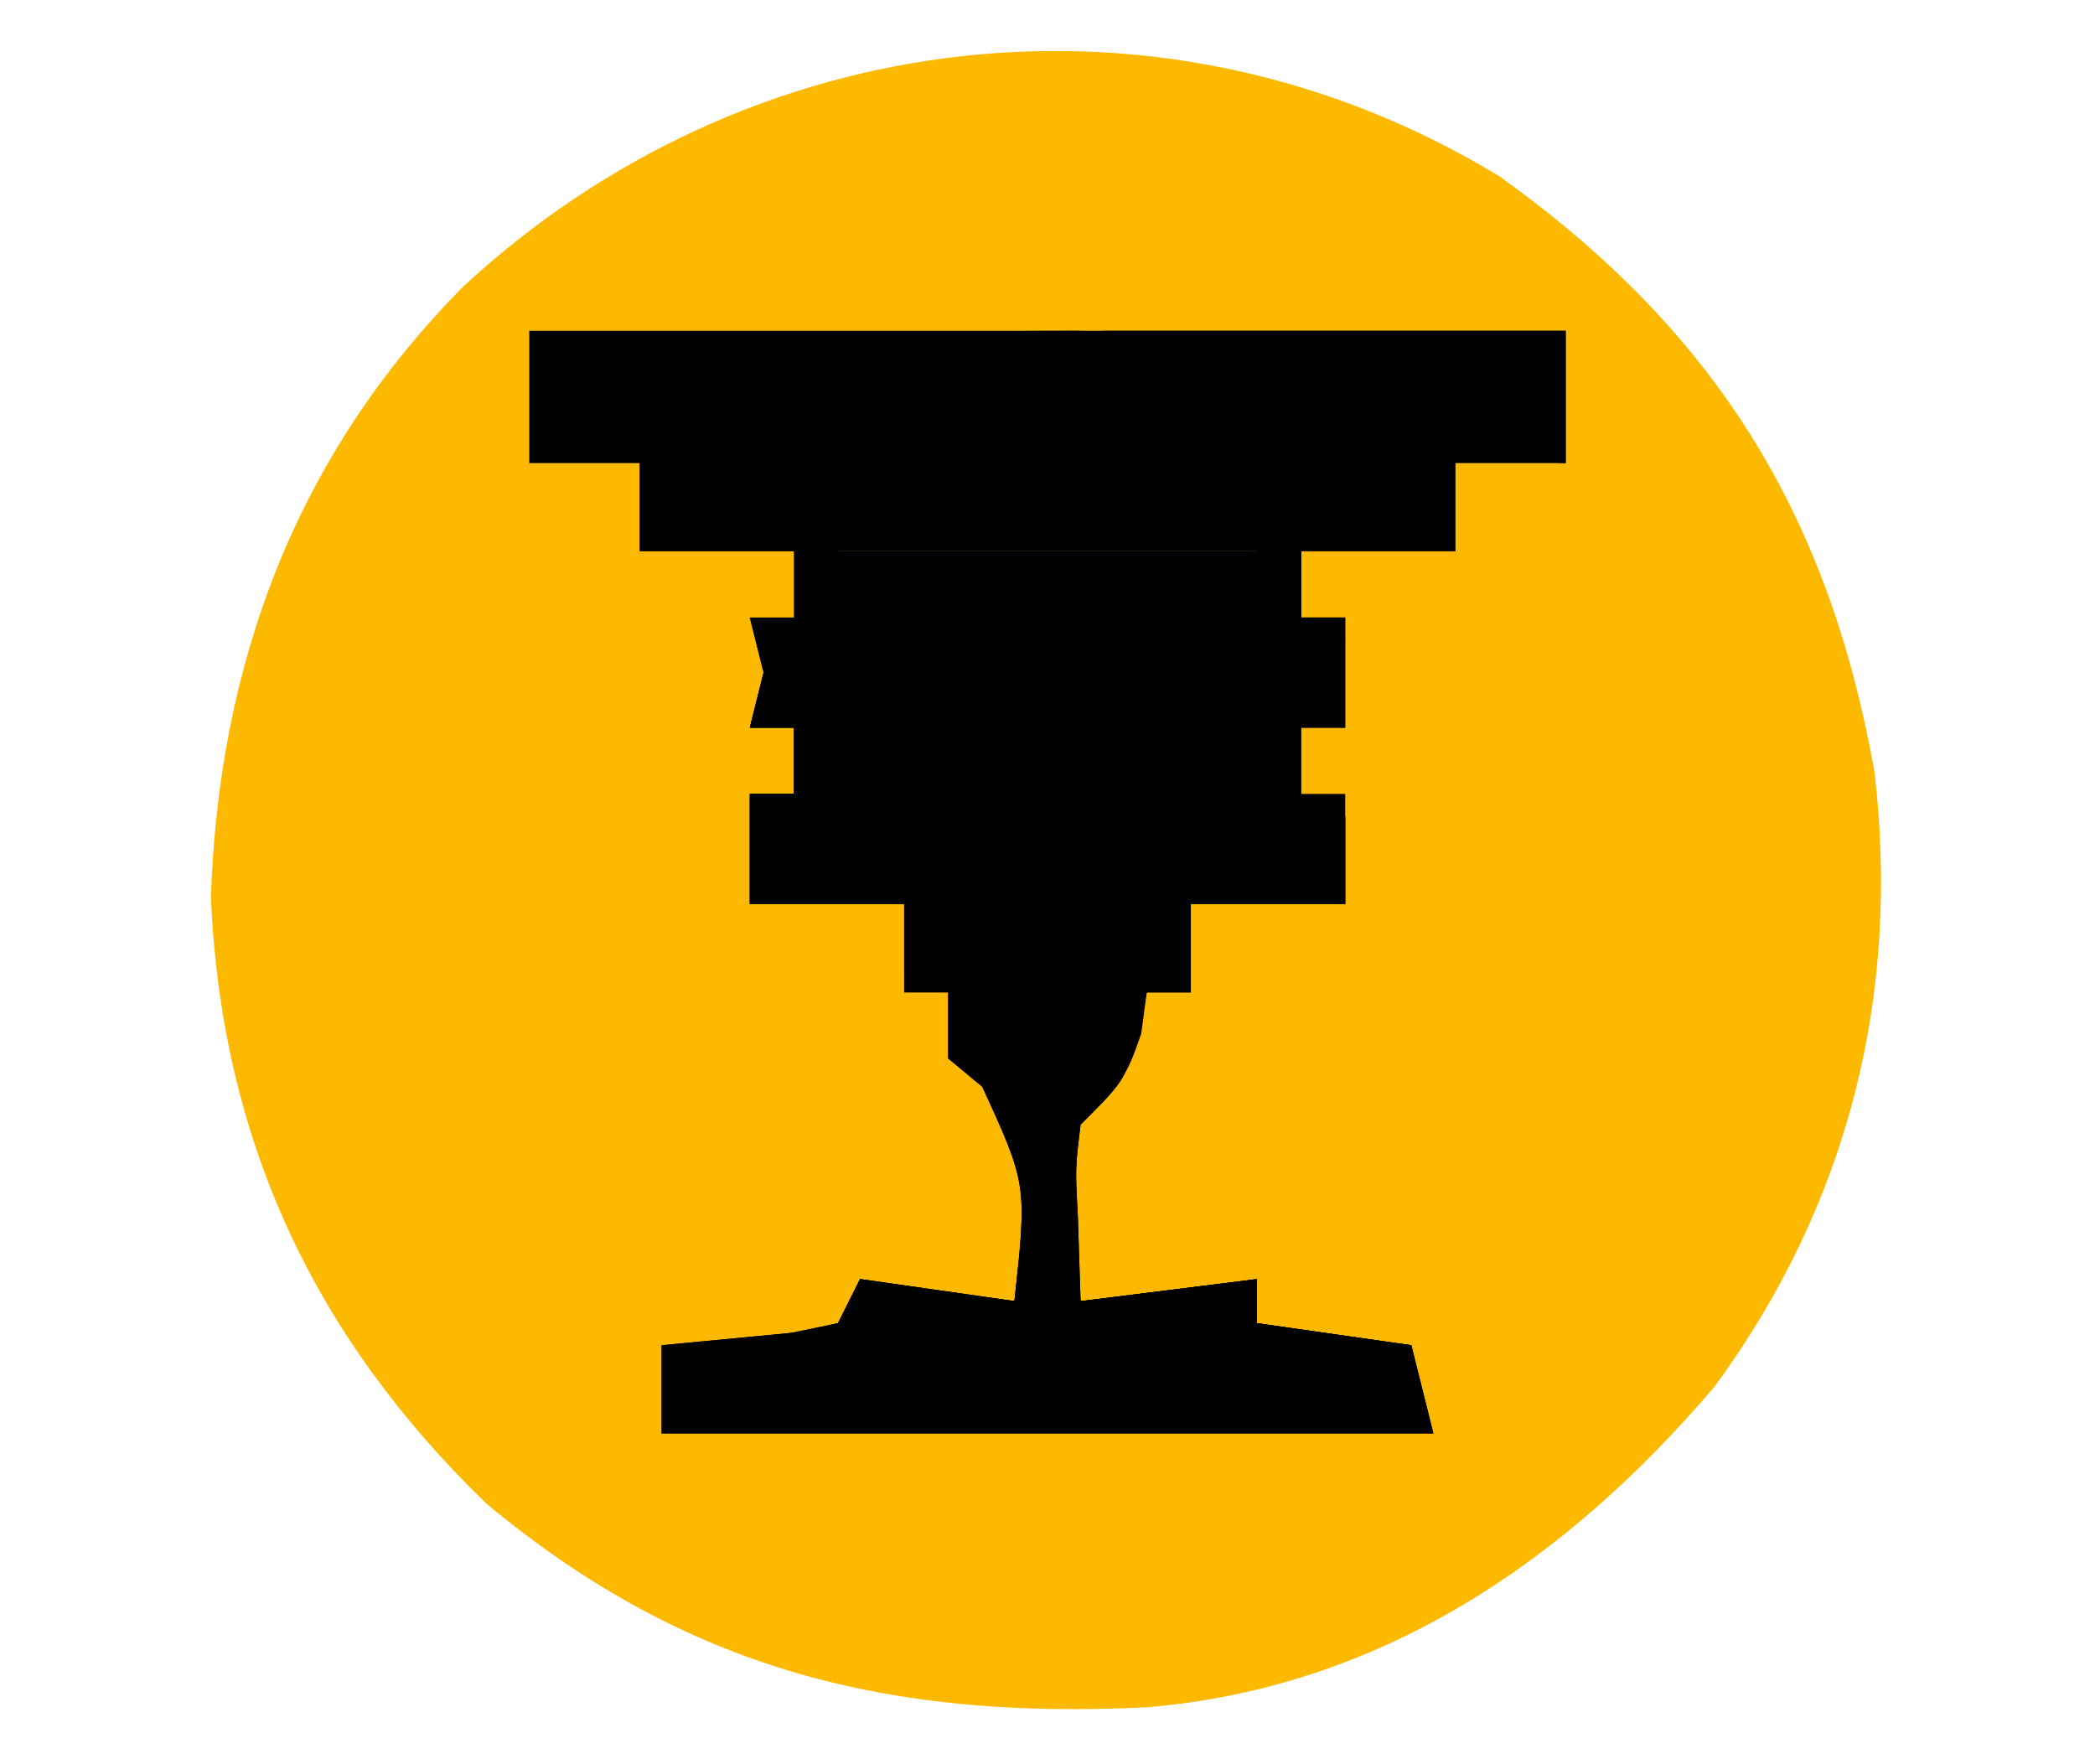 <?xml version="1.0" encoding="UTF-8"?>
<svg version="1.1" xmlns="http://www.w3.org/2000/svg" width="95" height="80">
    <path
        d="M0 0 C9.746 6.979 14.904 15.232 17 27 C18.19 37.133 15.805 46.617 9.75 54.875 C2.982 62.821 -5.408 68.532 -15.996 69.418 C-27.584 69.986 -36.834 67.767 -45.938 60.188 C-53.788 52.593 -57.959 43.664 -58.438 32.688 C-58.075 21.998 -54.538 12.615 -47 5 C-34.083 -6.977 -15.19 -9.239 0 0 Z "
        fill="#fcb900" transform="translate(68,8)" />
    <path
        d="M0 0 C15.51 0 31.02 0 47 0 C47 1.98 47 3.96 47 6 C45.35 6 43.7 6 42 6 C42 7.32 42 8.64 42 10 C39.69 10 37.38 10 35 10 C35 10.99 35 11.98 35 13 C35.66 13 36.32 13 37 13 C37 14.65 37 16.3 37 18 C36.34 18 35.68 18 35 18 C35 18.99 35 19.98 35 21 C35.66 21 36.32 21 37 21 C37 22.65 37 24.3 37 26 C34.69 26 32.38 26 30 26 C30 27.32 30 28.64 30 30 C29.34 30 28.68 30 28 30 C27.876 30.619 27.753 31.238 27.625 31.875 C27 34 27 34 25 36 C24.758 37.981 24.758 37.981 24.875 40.125 C24.916 41.404 24.957 42.682 25 44 C27.64 43.67 30.28 43.34 33 43 C33 43.66 33 44.32 33 45 C35.31 45.33 37.62 45.66 40 46 C40.495 47.98 40.495 47.98 41 50 C29.45 50 17.9 50 6 50 C6 48.68 6 47.36 6 46 C9.076 45.707 9.076 45.707 12.152 45.414 C13.067 45.209 13.067 45.209 14 45 C14.33 44.34 14.66 43.68 15 43 C18.465 43.495 18.465 43.495 22 44 C22.575 38.699 22.575 38.699 20.5 34.188 C20.005 33.796 19.51 33.404 19 33 C19 32.01 19 31.02 19 30 C18.34 30 17.68 30 17 30 C17 28.68 17 27.36 17 26 C14.69 26 12.38 26 10 26 C10 24.35 10 22.7 10 21 C10.66 21 11.32 21 12 21 C12 20.01 12 19.02 12 18 C11.34 18 10.68 18 10 18 C10.33 16.68 10.66 15.36 11 14 C11 14.99 11 15.98 11 17 C12.32 17 13.64 17 15 17 C15.33 16.01 15.66 15.02 16 14 C16 14.99 16 15.98 16 17 C16.99 17 17.98 17 19 17 C18.67 15.68 18.34 14.36 18 13 C22.95 13 27.9 13 33 13 C33 12.01 33 11.02 33 10 C26.73 10 20.46 10 14 10 C14 11.32 14 12.64 14 14 C13.34 14 12.68 14 12 14 C12 12.68 12 11.36 12 10 C9.69 10 7.38 10 5 10 C5 8.68 5 7.36 5 6 C3.35 6 1.7 6 0 6 C0 4.02 0 2.04 0 0 Z "
        fill="#" transform="translate(24,15)" />
    <path
        d="M0 0 C2.64 0 5.28 0 8 0 C8 0.33 8 0.66 8 1 C6.35 1 4.7 1 3 1 C3 1.99 3 2.98 3 4 C4.98 4 6.96 4 9 4 C9.33 3.01 9.66 2.02 10 1 C10 1.99 10 2.98 10 4 C10.99 4 11.98 4 13 4 C13.33 3.01 13.66 2.02 14 1 C14.33 2.32 14.66 3.64 15 5 C8.73 5 2.46 5 -4 5 C-4 6.32 -4 7.64 -4 9 C2.27 9 8.54 9 15 9 C15 9.33 15 9.66 15 10 C7.74 10 0.48 10 -7 10 C-7 10.66 -7 11.32 -7 12 C1.25 12 9.5 12 18 12 C18.33 11.01 18.66 10.02 19 9 C19 10.32 19 11.64 19 13 C16.69 13 14.38 13 12 13 C12 14.32 12 15.64 12 17 C11.34 17 10.68 17 10 17 C9.876 17.619 9.752 18.238 9.625 18.875 C9 21 9 21 7 23 C6.758 24.981 6.758 24.981 6.875 27.125 C6.916 28.404 6.957 29.683 7 31 C10.96 30.505 10.96 30.505 15 30 C15 30.66 15 31.32 15 32 C18.465 32.495 18.465 32.495 22 33 C22.495 34.98 22.495 34.98 23 37 C11.45 37 -0.1 37 -12 37 C-12 35.68 -12 34.36 -12 33 C-8.924 32.707 -8.924 32.707 -5.848 32.414 C-4.933 32.209 -4.933 32.209 -4 32 C-3.67 31.34 -3.34 30.68 -3 30 C-0.69 30.33 1.62 30.66 4 31 C4.575 25.699 4.575 25.699 2.5 21.188 C2.005 20.796 1.51 20.404 1 20 C1 19.01 1 18.02 1 17 C0.34 17 -0.32 17 -1 17 C-1 15.68 -1 14.36 -1 13 C-3.31 13 -5.62 13 -8 13 C-8 11.35 -8 9.7 -8 8 C-7.34 8 -6.68 8 -6 8 C-6 7.01 -6 6.02 -6 5 C-6.66 5 -7.32 5 -8 5 C-7.67 3.68 -7.34 2.36 -7 1 C-7 1.99 -7 2.98 -7 4 C-5.68 4 -4.36 4 -3 4 C-2.67 3.01 -2.34 2.02 -2 1 C-2 1.99 -2 2.98 -2 4 C-1.01 4 -0.02 4 1 4 C0.67 2.68 0.34 1.36 0 0 Z "
        fill="#" transform="translate(42,28)" />
    <path
        d="M0 0 C0.66 0 1.32 0 2 0 C2 0.99 2 1.98 2 3 C2.66 3 3.32 3 4 3 C4 4.65 4 6.3 4 8 C3.34 8 2.68 8 2 8 C2 8.99 2 9.98 2 11 C2.66 11.33 3.32 11.66 4 12 C3.67 12.99 3.34 13.98 3 15 C-5.25 15 -13.5 15 -22 15 C-22 14.34 -22 13.68 -22 13 C-21.01 12.67 -20.02 12.34 -19 12 C-19 10.68 -19 9.36 -19 8 C-12.565 7.505 -12.565 7.505 -6 7 C-7.98 7 -9.96 7 -12 7 C-12 6.01 -12 5.02 -12 4 C-7.947 3.018 -4.161 2.918 0 3 C0 2.01 0 1.02 0 0 Z "
        fill="#" transform="translate(57,25)" />
    <path
        d="M0 0 C0 2.97 0 5.94 0 9 C-6.27 9 -12.54 9 -19 9 C-19 7.68 -19 6.36 -19 5 C-20.65 5 -22.3 5 -24 5 C-23.67 3.68 -23.34 2.36 -23 1 C-19.917 0.832 -16.833 0.666 -13.75 0.5 C-12.877 0.452 -12.005 0.405 -11.105 0.355 C-10.261 0.31 -9.417 0.265 -8.547 0.219 C-7.384 0.156 -7.384 0.156 -6.198 0.092 C-4.134 0.006 -2.066 0 0 0 Z "
        fill="#" transform="translate(49,15)" />
    <path
        d="M0 0 C2.64 0 5.28 0 8 0 C8 0.33 8 0.66 8 1 C6.35 1 4.7 1 3 1 C3 1.99 3 2.98 3 4 C4.98 4 6.96 4 9 4 C9.33 3.01 9.66 2.02 10 1 C10 1.99 10 2.98 10 4 C10.99 4 11.98 4 13 4 C13.33 3.01 13.66 2.02 14 1 C14.33 2.32 14.66 3.64 15 5 C8.73 5 2.46 5 -4 5 C-4 6.32 -4 7.64 -4 9 C2.27 9 8.54 9 15 9 C15 9.33 15 9.66 15 10 C7.74 10 0.48 10 -7 10 C-7 10.66 -7 11.32 -7 12 C1.25 12 9.5 12 18 12 C18.33 11.01 18.66 10.02 19 9 C19 10.32 19 11.64 19 13 C16.69 13 14.38 13 12 13 C11.67 13.99 11.34 14.98 11 16 C11 15.01 11 14.02 11 13 C7.37 13 3.74 13 0 13 C-0.33 13.99 -0.66 14.98 -1 16 C-1 15.01 -1 14.02 -1 13 C-3.31 13 -5.62 13 -8 13 C-8 11.35 -8 9.7 -8 8 C-7.34 8 -6.68 8 -6 8 C-6 7.01 -6 6.02 -6 5 C-6.66 5 -7.32 5 -8 5 C-7.67 3.68 -7.34 2.36 -7 1 C-7 1.99 -7 2.98 -7 4 C-5.68 4 -4.36 4 -3 4 C-2.67 3.01 -2.34 2.02 -2 1 C-2 1.99 -2 2.98 -2 4 C-1.01 4 -0.02 4 1 4 C0.67 2.68 0.34 1.36 0 0 Z "
        fill="#" transform="translate(42,28)" />
    <path d="M0 0 C6.93 0 13.86 0 21 0 C21 1.98 21 3.96 21 6 C14.07 5.67 7.14 5.34 0 5 C0 3.35 0 1.7 0 0 Z " fill="#"
        transform="translate(50,15)" />
    <path
        d="M0 0 C3.63 0 7.26 0 11 0 C11.33 1.32 11.66 2.64 12 4 C11.34 4 10.68 4 10 4 C9.918 4.619 9.835 5.237 9.75 5.875 C9 8 9 8 6.938 9.25 C6.298 9.498 5.659 9.745 5 10 C3 8.688 3 8.688 1 7 C1 6.01 1 5.02 1 4 C0.34 3.67 -0.32 3.34 -1 3 C-0.67 2.01 -0.34 1.02 0 0 Z "
        fill="#" transform="translate(42,41)" />
    <path
        d="M0 0 C6.27 0 12.54 0 19 0 C19 0.99 19 1.98 19 3 C14.38 3.33 9.76 3.66 5 4 C5 4.99 5 5.98 5 7 C2.36 7 -0.28 7 -3 7 C-3.33 5.68 -3.66 4.36 -4 3 C-2.68 3.33 -1.36 3.66 0 4 C0 2.68 0 1.36 0 0 Z "
        fill="#" transform="translate(38,25)" />
    <path
        d="M0 0 C0.33 0 0.66 0 1 0 C1.33 2.97 1.66 5.94 2 9 C4.64 8.67 7.28 8.34 10 8 C10 8.66 10 9.32 10 10 C12.31 10.33 14.62 10.66 17 11 C17 11.33 17 11.66 17 12 C6.44 12 -4.12 12 -15 12 C-15 11.67 -15 11.34 -15 11 C-13.546 10.814 -13.546 10.814 -12.062 10.625 C-11.052 10.419 -10.041 10.213 -9 10 C-8.67 9.34 -8.34 8.68 -8 8 C-5.69 8.33 -3.38 8.66 -1 9 C-0.67 6.03 -0.34 3.06 0 0 Z "
        fill="#" transform="translate(47,50)" />
    <path
        d="M0 0 C0.66 0 1.32 0 2 0 C2 0.99 2 1.98 2 3 C2.66 3.33 3.32 3.66 4 4 C3.67 4.99 3.34 5.98 3 7 C-1.95 7 -6.9 7 -12 7 C-12 6.01 -12 5.02 -12 4 C-7.947 3.018 -4.161 2.918 0 3 C0 2.01 0 1.02 0 0 Z "
        fill="#" transform="translate(57,25)" />
    <path d="M0 0 C4.95 0 9.9 0 15 0 C15 0.99 15 1.98 15 3 C10.05 3 5.1 3 0 3 C0 2.01 0 1.02 0 0 Z " fill="#"
        transform="translate(50,21)" />
    <path d="M0 0 C4.95 0 9.9 0 15 0 C15 0.99 15 1.98 15 3 C10.05 3 5.1 3 0 3 C0 2.01 0 1.02 0 0 Z " fill="#"
        transform="translate(30,21)" />
    <path
        d="M0 0 C0.66 0 1.32 0 2 0 C2 0.99 2 1.98 2 3 C8.27 3 14.54 3 21 3 C21 3.33 21 3.66 21 4 C13.74 4 6.48 4 -1 4 C-1.33 3.34 -1.66 2.68 -2 2 C-1.34 2 -0.68 2 0 2 C0 1.34 0 0.68 0 0 Z "
        fill="#" transform="translate(36,34)" />
    <path d="M0 0 C2.64 0 5.28 0 8 0 C8.33 1.32 8.66 2.64 9 4 C6.36 4 3.72 4 1 4 C0.67 2.68 0.34 1.36 0 0 Z " fill="#"
        transform="translate(34,28)" />
    <path d="M0 0 C1.65 0 3.3 0 5 0 C4.67 1.32 4.34 2.64 4 4 C3.01 4 2.02 4 1 4 C0.67 2.68 0.34 1.36 0 0 Z " fill="#"
        transform="translate(45,45)" />
</svg>